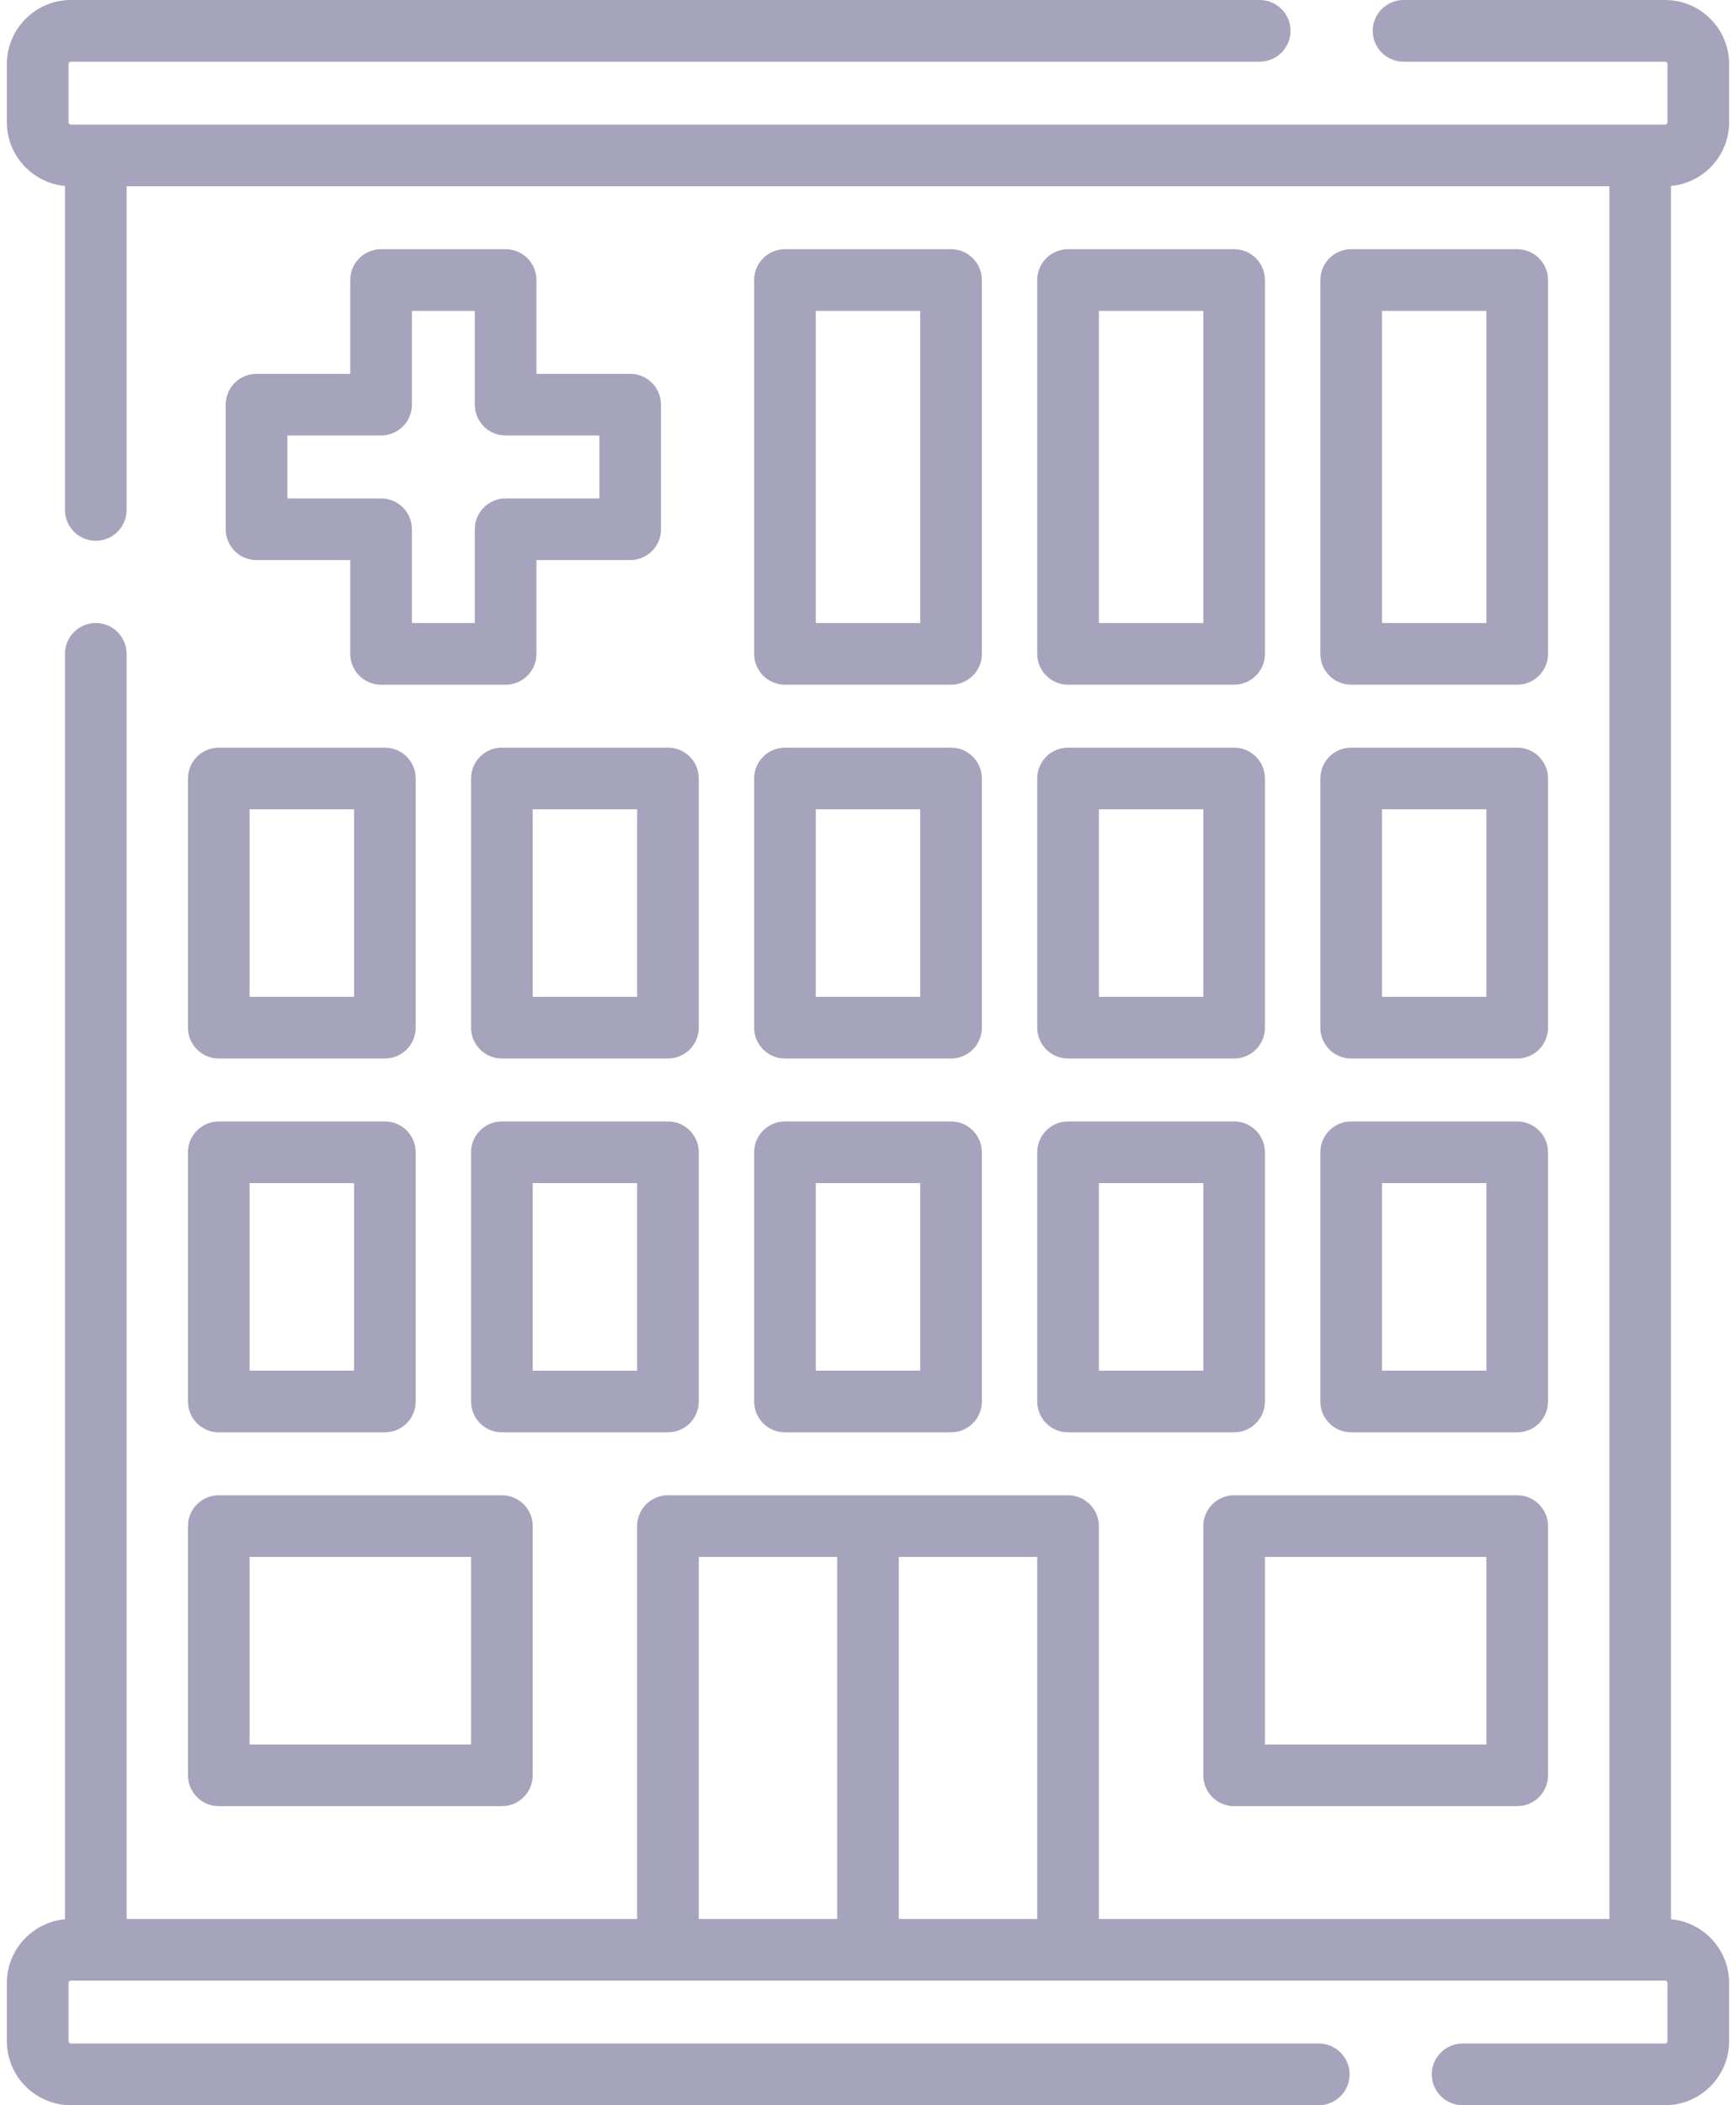 <svg xmlns="http://www.w3.org/2000/svg" width="66" height="80" viewBox="0 0 66 80" fill="none">
  <path d="M29.843 26.019H36.157C36.804 26.019 37.329 25.495 37.329 24.848V10.642C37.329 9.995 36.804 9.47 36.157 9.47H29.843C29.196 9.47 28.671 9.995 28.671 10.642V24.848C28.671 25.495 29.196 26.019 29.843 26.019ZM31.015 11.814H34.985V23.676H31.015V11.814Z" fill="#A6A4BC"/>
  <path d="M46.919 9.47H40.606C39.959 9.47 39.434 9.995 39.434 10.642V24.848C39.434 25.495 39.959 26.019 40.606 26.019H46.919C47.567 26.019 48.091 25.495 48.091 24.848V10.642C48.091 9.995 47.567 9.47 46.919 9.47ZM45.748 23.676H41.778V11.814H45.748V23.676Z" fill="#A6A4BC"/>
  <path d="M51.369 26.019H57.682C58.33 26.019 58.854 25.495 58.854 24.848V10.642C58.854 9.995 58.33 9.47 57.682 9.47H51.369C50.721 9.47 50.197 9.995 50.197 10.642V24.848C50.197 25.495 50.721 26.019 51.369 26.019ZM52.541 11.814H56.51V23.676H52.541V11.814Z" fill="#A6A4BC"/>
  <path d="M28.671 39.053C28.671 39.7 29.196 40.225 29.843 40.225H36.157C36.804 40.225 37.329 39.7 37.329 39.053V29.583C37.329 28.935 36.804 28.411 36.157 28.411H29.843C29.196 28.411 28.671 28.935 28.671 29.583V39.053ZM31.015 30.755H34.985V37.881H31.015V30.755Z" fill="#A6A4BC"/>
  <path d="M39.434 39.053C39.434 39.7 39.959 40.225 40.606 40.225H46.919C47.567 40.225 48.091 39.7 48.091 39.053V29.583C48.091 28.935 47.567 28.411 46.919 28.411H40.606C39.959 28.411 39.434 28.935 39.434 29.583V39.053ZM41.778 30.755H45.748V37.881H41.778V30.755Z" fill="#A6A4BC"/>
  <path d="M50.197 39.053C50.197 39.7 50.721 40.225 51.369 40.225H57.682C58.33 40.225 58.854 39.7 58.854 39.053V29.583C58.854 28.935 58.33 28.411 57.682 28.411H51.369C50.721 28.411 50.197 28.935 50.197 29.583V39.053ZM52.541 30.755H56.51V37.881H52.541V30.755Z" fill="#A6A4BC"/>
  <path d="M26.566 29.583C26.566 28.935 26.042 28.411 25.395 28.411H19.081C18.434 28.411 17.909 28.935 17.909 29.583V39.053C17.909 39.7 18.434 40.225 19.081 40.225H25.395C26.042 40.225 26.566 39.7 26.566 39.053V29.583ZM24.223 37.881H20.253V30.755H24.223V37.881Z" fill="#A6A4BC"/>
  <path d="M7.146 29.583V39.053C7.146 39.7 7.671 40.225 8.318 40.225H14.632C15.279 40.225 15.804 39.7 15.804 39.053V29.583C15.804 28.935 15.279 28.411 14.632 28.411H8.318C7.671 28.411 7.146 28.936 7.146 29.583ZM9.49 30.755H13.46V37.881H9.49V30.755Z" fill="#A6A4BC"/>
  <path d="M28.671 53.258C28.671 53.906 29.196 54.43 29.843 54.43H36.157C36.804 54.43 37.329 53.906 37.329 53.258V43.788C37.329 43.141 36.804 42.616 36.157 42.616H29.843C29.196 42.616 28.671 43.141 28.671 43.788V53.258ZM31.015 44.96H34.985V52.086H31.015V44.96Z" fill="#A6A4BC"/>
  <path d="M39.434 53.258C39.434 53.906 39.959 54.43 40.606 54.43H46.919C47.567 54.43 48.091 53.906 48.091 53.258V43.788C48.091 43.141 47.567 42.616 46.919 42.616H40.606C39.959 42.616 39.434 43.141 39.434 43.788V53.258ZM41.778 44.96H45.748V52.086H41.778V44.96Z" fill="#A6A4BC"/>
  <path d="M50.197 53.258C50.197 53.906 50.721 54.43 51.369 54.43H57.682C58.33 54.43 58.854 53.906 58.854 53.258V43.788C58.854 43.141 58.33 42.616 57.682 42.616H51.369C50.721 42.616 50.197 43.141 50.197 43.788V53.258ZM52.541 44.96H56.51V52.086H52.541V44.96Z" fill="#A6A4BC"/>
  <path d="M25.395 42.616H19.081C18.434 42.616 17.909 43.141 17.909 43.788V53.258C17.909 53.906 18.434 54.43 19.081 54.43H25.395C26.042 54.43 26.566 53.906 26.566 53.258V43.788C26.566 43.141 26.042 42.616 25.395 42.616ZM24.223 52.087H20.253V44.96H24.223V52.087Z" fill="#A6A4BC"/>
  <path d="M7.146 53.258C7.146 53.906 7.671 54.43 8.318 54.43H14.632C15.279 54.43 15.804 53.906 15.804 53.258V43.788C15.804 43.141 15.279 42.616 14.632 42.616H8.318C7.671 42.616 7.146 43.141 7.146 43.788V53.258ZM9.49 44.96H13.46V52.086H9.49V44.96Z" fill="#A6A4BC"/>
  <path d="M7.146 67.464C7.146 68.111 7.671 68.636 8.318 68.636H19.081C19.728 68.636 20.253 68.111 20.253 67.464V57.993C20.253 57.346 19.728 56.822 19.081 56.822H8.318C7.671 56.822 7.146 57.346 7.146 57.993V67.464ZM9.49 59.165H17.909V66.292H9.49V59.165Z" fill="#A6A4BC"/>
  <path d="M45.748 57.993V67.464C45.748 68.111 46.272 68.636 46.919 68.636H57.682C58.329 68.636 58.854 68.111 58.854 67.464V57.993C58.854 57.346 58.329 56.822 57.682 56.822H46.919C46.272 56.822 45.748 57.346 45.748 57.993ZM48.091 59.165H56.51V66.292H48.091V59.165Z" fill="#A6A4BC"/>
  <path d="M19.223 9.47H14.488C13.841 9.47 13.316 9.995 13.316 10.642V14.206H9.753C9.106 14.206 8.581 14.73 8.581 15.377V20.113C8.581 20.76 9.106 21.284 9.753 21.284H13.316V24.848C13.316 25.495 13.841 26.02 14.488 26.02H19.223C19.871 26.02 20.395 25.495 20.395 24.848V21.284H23.959C24.606 21.284 25.13 20.76 25.13 20.113V15.377C25.13 14.73 24.606 14.206 23.959 14.206H20.395V10.642C20.395 9.995 19.871 9.47 19.223 9.47ZM22.787 16.549V18.941H19.223C18.576 18.941 18.051 19.465 18.051 20.113V23.676H15.66V20.113C15.66 19.465 15.135 18.941 14.488 18.941H10.925V16.549H14.488C15.135 16.549 15.66 16.025 15.66 15.377V11.814H18.051V15.377C18.051 16.025 18.576 16.549 19.223 16.549H22.787Z" fill="#A6A4BC"/>
  <path d="M65.739 4.644V2.434C65.739 1.092 64.647 0 63.305 0H53.361C52.714 0 52.189 0.525 52.189 1.172C52.189 1.819 52.714 2.344 53.361 2.344H63.305C63.355 2.344 63.395 2.384 63.395 2.434V4.644C63.395 4.695 63.356 4.734 63.305 4.734H2.695C2.644 4.734 2.605 4.695 2.605 4.644V2.434C2.605 2.384 2.645 2.344 2.695 2.344H47.892C48.539 2.344 49.064 1.819 49.064 1.172C49.064 0.525 48.539 0 47.892 0H2.695C1.353 0 0.261 1.092 0.261 2.434V4.644C0.261 5.91 1.233 6.953 2.47 7.067V19.378C2.47 20.025 2.995 20.55 3.642 20.55C4.29 20.55 4.814 20.025 4.814 19.378V7.078H61.186V72.922H41.778V57.993C41.778 57.346 41.253 56.822 40.606 56.822H25.394C24.747 56.822 24.222 57.346 24.222 57.993V72.922H4.814V24.847C4.814 24.2 4.289 23.675 3.642 23.675C2.995 23.675 2.47 24.2 2.47 24.847V72.933C1.233 73.047 0.261 74.09 0.261 75.356V77.566C0.261 78.908 1.353 80 2.695 80H50.137C50.785 80 51.309 79.475 51.309 78.828C51.309 78.181 50.785 77.656 50.137 77.656H2.695C2.645 77.656 2.605 77.616 2.605 77.566V75.356C2.605 75.305 2.644 75.266 2.695 75.266H63.305C63.355 75.266 63.395 75.305 63.395 75.356V77.566C63.395 77.616 63.355 77.656 63.305 77.656H55.606C54.959 77.656 54.434 78.181 54.434 78.828C54.434 79.475 54.959 80 55.606 80H63.305C64.647 80 65.739 78.908 65.739 77.566V75.356C65.739 74.09 64.767 73.047 63.53 72.933V7.067C64.767 6.953 65.739 5.91 65.739 4.644ZM39.434 72.922H34.172V59.165H39.434V72.922ZM26.566 59.165H31.828V72.922H26.566V59.165Z" fill="#A6A4BC"/>
</svg>
